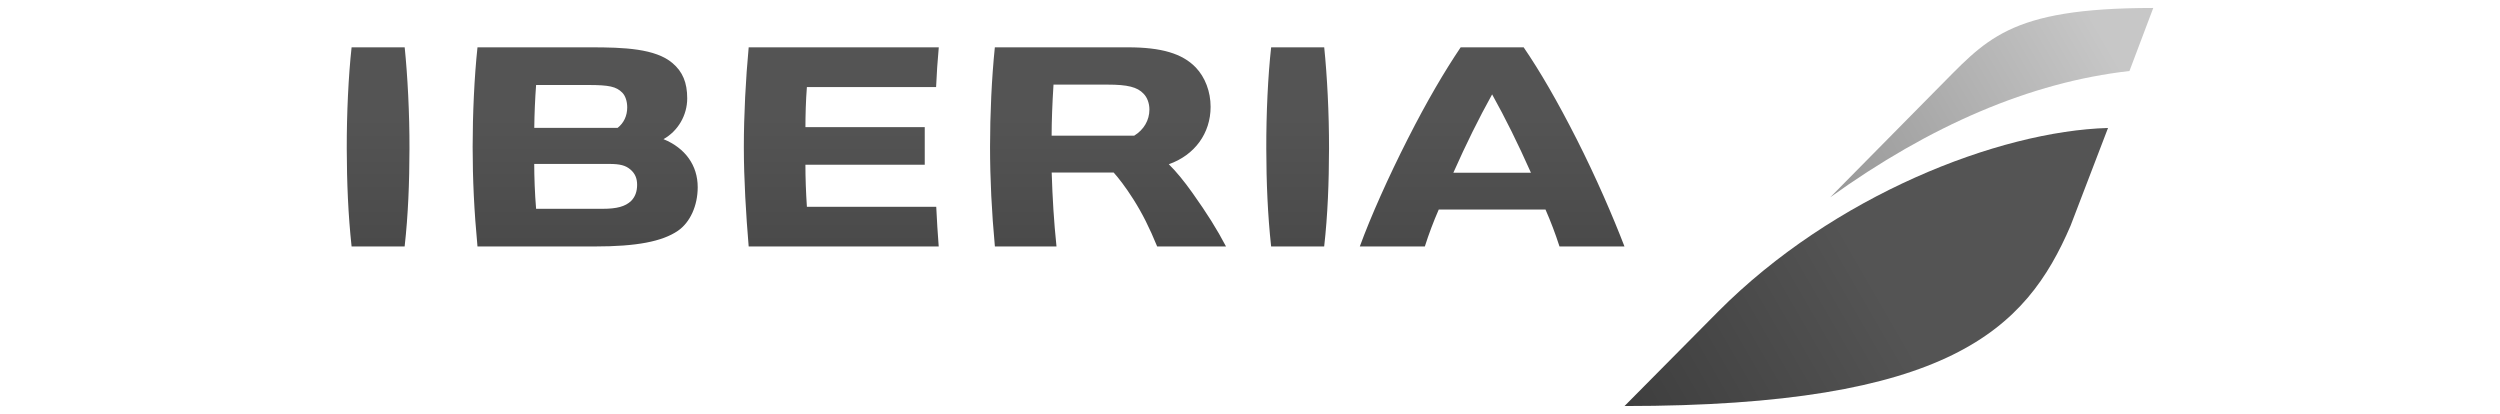 <?xml version="1.0" encoding="utf-8"?>
<!-- Generator: Adobe Illustrator 16.0.0, SVG Export Plug-In . SVG Version: 6.00 Build 0)  -->
<!DOCTYPE svg PUBLIC "-//W3C//DTD SVG 1.0//EN" "http://www.w3.org/TR/2001/REC-SVG-20010904/DTD/svg10.dtd">
<svg version="1.0" id="Layer_1" xmlns="http://www.w3.org/2000/svg" xmlns:xlink="http://www.w3.org/1999/xlink" x="0px" y="0px"
	 width="157px" height="26px" viewBox="0 0 157 26" enable-background="new 0 0 157 26" xml:space="preserve">
<g id="IB_des">
	<g>
		
			<linearGradient id="SVGID_1_" gradientUnits="userSpaceOnUse" x1="379.397" y1="-290.878" x2="379.397" y2="-268.978" gradientTransform="matrix(1 0 0 -1 -317.5 -266)">
			<stop  offset="0" style="stop-color:#3E3E3E"/>
			<stop  offset="0.8" style="stop-color:#545454"/>
		</linearGradient>
		<path fill="url(#SVGID_1_)" d="M74.886,12.114c-0.529-0.745-1.027-1.35-1.485-1.8c1.623-0.571,2.625-1.941,2.625-3.605
			c0-0.952-0.341-1.854-0.936-2.476c-0.843-0.872-2.155-1.261-4.253-1.261h-8.361c-0.198,1.918-0.301,4.203-0.301,6.25
			c0,2.033,0.103,4.079,0.304,6.256h3.869c-0.168-1.619-0.249-3.008-0.302-4.644h3.891c0.284,0.312,0.75,0.908,1.238,1.68
			c0.566,0.894,1.007,1.775,1.495,2.963h4.323C76.426,14.395,75.81,13.416,74.886,12.114z M71.225,8.522h-5.183
			c0.002-0.925,0.041-1.976,0.118-3.208h3.402c1.252,0,1.862,0.153,2.251,0.568c0.232,0.232,0.37,0.604,0.37,0.996
			C72.183,7.551,71.834,8.149,71.225,8.522z M25.715,9.331c-0.005,2.123-0.08,4.165-0.304,6.147H22.08
			c-0.216-1.993-0.299-4.029-0.304-6.146c-0.005-2.211,0.107-4.57,0.304-6.359h3.334C25.596,4.746,25.721,7.125,25.715,9.331z
			 M83.463,9.331c-0.006,2.123-0.08,4.165-0.305,6.147h-3.331c-0.216-1.993-0.3-4.029-0.304-6.146
			c-0.006-2.211,0.105-4.57,0.305-6.359h3.333C83.343,4.746,83.468,7.125,83.463,9.331z M99.016,8.741
			c-1.216-2.396-2.306-4.27-3.33-5.769H91.73c-1.006,1.494-2.109,3.361-3.323,5.753c-1.222,2.407-2.325,4.875-3.011,6.753h4.084
			c0.248-0.783,0.549-1.576,0.873-2.318h6.705c0.323,0.74,0.61,1.486,0.879,2.318h4.08C101.293,13.598,100.236,11.146,99.016,8.741z
			 M91.271,10.846c0.821-1.844,1.578-3.373,2.434-4.919c0.84,1.51,1.598,3.038,2.438,4.919H91.271z M41.667,8.739
			c0.911-0.512,1.49-1.498,1.49-2.561c0-0.989-0.285-1.672-0.924-2.216c-1.075-0.915-3.046-0.99-5.143-0.99h-7.104
			c-0.201,1.868-0.304,4.222-0.304,6.25c0,2.032,0.093,4.023,0.304,6.256h7.373c2.608,0,4.217-0.306,5.213-0.984
			c0.768-0.528,1.244-1.577,1.244-2.737C43.817,10.39,43.037,9.298,41.667,8.739z M33.667,5.338h3.271
			c1.323,0,1.763,0.099,2.142,0.481c0.193,0.195,0.309,0.541,0.309,0.924c0,0.529-0.213,0.984-0.601,1.285h-5.236
			C33.564,7.093,33.602,6.223,33.667,5.338z M39.63,12.624c-0.367,0.343-0.885,0.489-1.786,0.489h-4.177
			c-0.083-0.994-0.115-1.996-0.118-2.818h4.709c0.681,0,1.03,0.092,1.334,0.352c0.286,0.244,0.419,0.548,0.419,0.957
			C40.011,12.033,39.886,12.368,39.63,12.624z M58.951,15.479H47.017c-0.168-1.999-0.304-4.224-0.304-6.248
			c0-2.034,0.119-4.277,0.304-6.258h11.938c-0.08,0.881-0.129,1.616-0.168,2.493h-8.114c-0.068,0.833-0.092,1.834-0.092,2.519h7.493
			v2.359H50.58c0.001,0.84,0.031,1.703,0.093,2.642h8.123C58.838,13.884,58.887,14.645,58.951,15.479z"/>
		
			<linearGradient id="SVGID_2_" gradientUnits="userSpaceOnUse" x1="420.527" y1="-293.241" x2="450.861" y2="-275.728" gradientTransform="matrix(1 0 0 -1 -317.5 -266)">
			<stop  offset="0" style="stop-color:#3E3E3E"/>
			<stop  offset="0.5" style="stop-color:#545454"/>
		</linearGradient>
		<path fill="url(#SVGID_2_)" d="M107.898,19.568c7.248-7.287,17.615-11.334,24.486-11.532l-2.354,6.142
			c-2.805,6.527-7.614,11.321-28.01,11.321L107.898,19.568z"/>
		
			<linearGradient id="SVGID_3_" gradientUnits="userSpaceOnUse" x1="432.49" y1="-277.79" x2="452.427" y2="-266.28" gradientTransform="matrix(1 0 0 -1 -317.5 -266)">
			<stop  offset="0" style="stop-color:#989898"/>
			<stop  offset="0.85" style="stop-color:#C7C7C7"/>
		</linearGradient>
		<path fill="url(#SVGID_3_)" d="M114.934,12.394l6.611-6.695c3.191-3.182,4.449-5.199,13.68-5.199l-1.496,3.96
			C127.494,5.165,121.209,7.887,114.934,12.394z"/>
	</g>
</g>
</svg>
